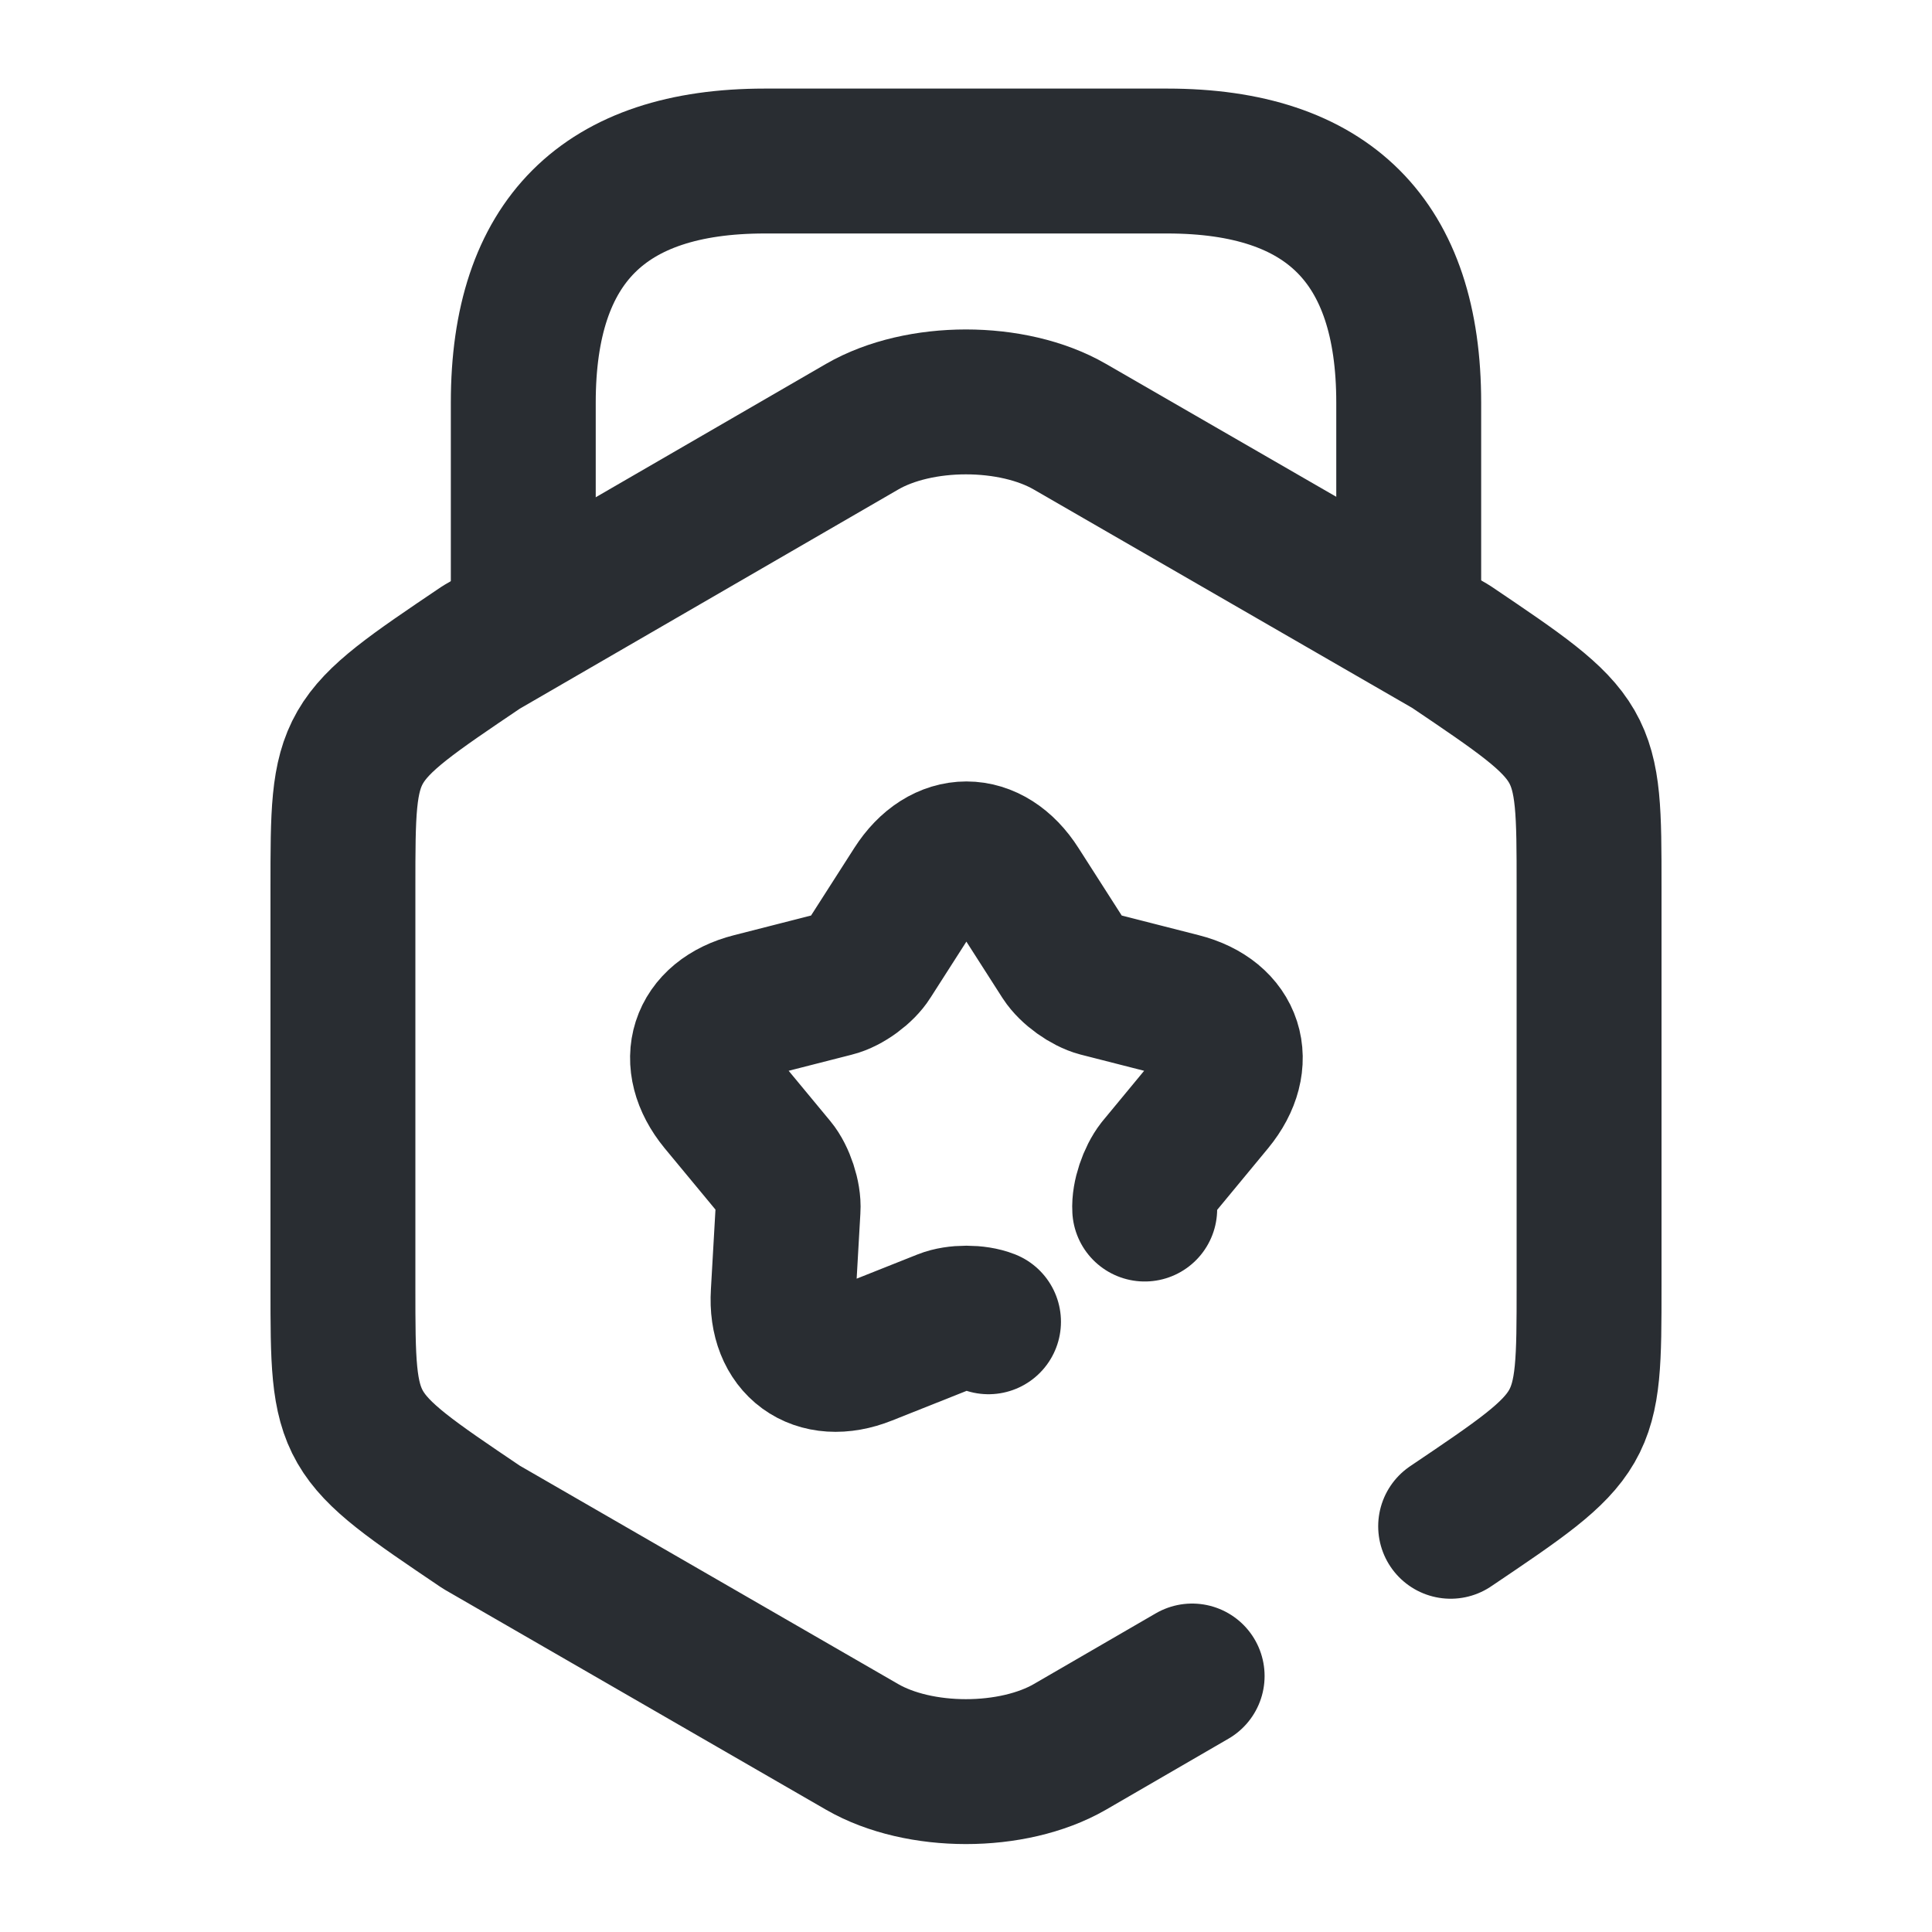 <svg width="20" height="20" viewBox="0 0 20 20" fill="none" xmlns="http://www.w3.org/2000/svg">
  <path d="M15.017 15.8C16.45 14.834 16.45 14.834 16.45 13.317V9.175C16.45 7.659 16.45 7.659 15.017 6.692L11.075 4.417C10.483 4.075 9.516 4.075 8.925 4.417L4.983 6.7C3.55 7.667 3.55 7.667 3.55 9.184V13.325C3.55 14.842 3.55 14.842 4.983 15.809L8.925 18.084C9.516 18.425 10.483 18.425 11.075 18.084L12.341 17.35" stroke="#292D32" stroke-width="1.5" stroke-linecap="round" stroke-linejoin="round" />
  <path d="M14.583 6.358V4.167C14.583 2.5 13.75 1.667 12.083 1.667H7.917C6.25 1.667 5.417 2.5 5.417 4.167V6.3" stroke="#292D32" stroke-width="1.5" stroke-linecap="round" stroke-linejoin="round" />
  <path d="M10.233 13.683C10.108 13.633 9.9 13.633 9.775 13.683L8.958 14.008C8.458 14.208 8.075 13.925 8.108 13.391L8.158 12.516C8.167 12.383 8.1 12.183 8.017 12.083L7.458 11.408C7.117 10.991 7.258 10.541 7.783 10.408L8.633 10.191C8.767 10.158 8.933 10.033 9 9.925L9.475 9.183C9.767 8.725 10.242 8.725 10.533 9.183L11.008 9.925C11.083 10.041 11.25 10.158 11.375 10.191L12.225 10.408C12.75 10.541 12.892 10.991 12.55 11.408L11.992 12.083C11.908 12.191 11.842 12.383 11.85 12.516" stroke="#292D32" stroke-width="1.5" stroke-linecap="round" stroke-linejoin="round" />
</svg>